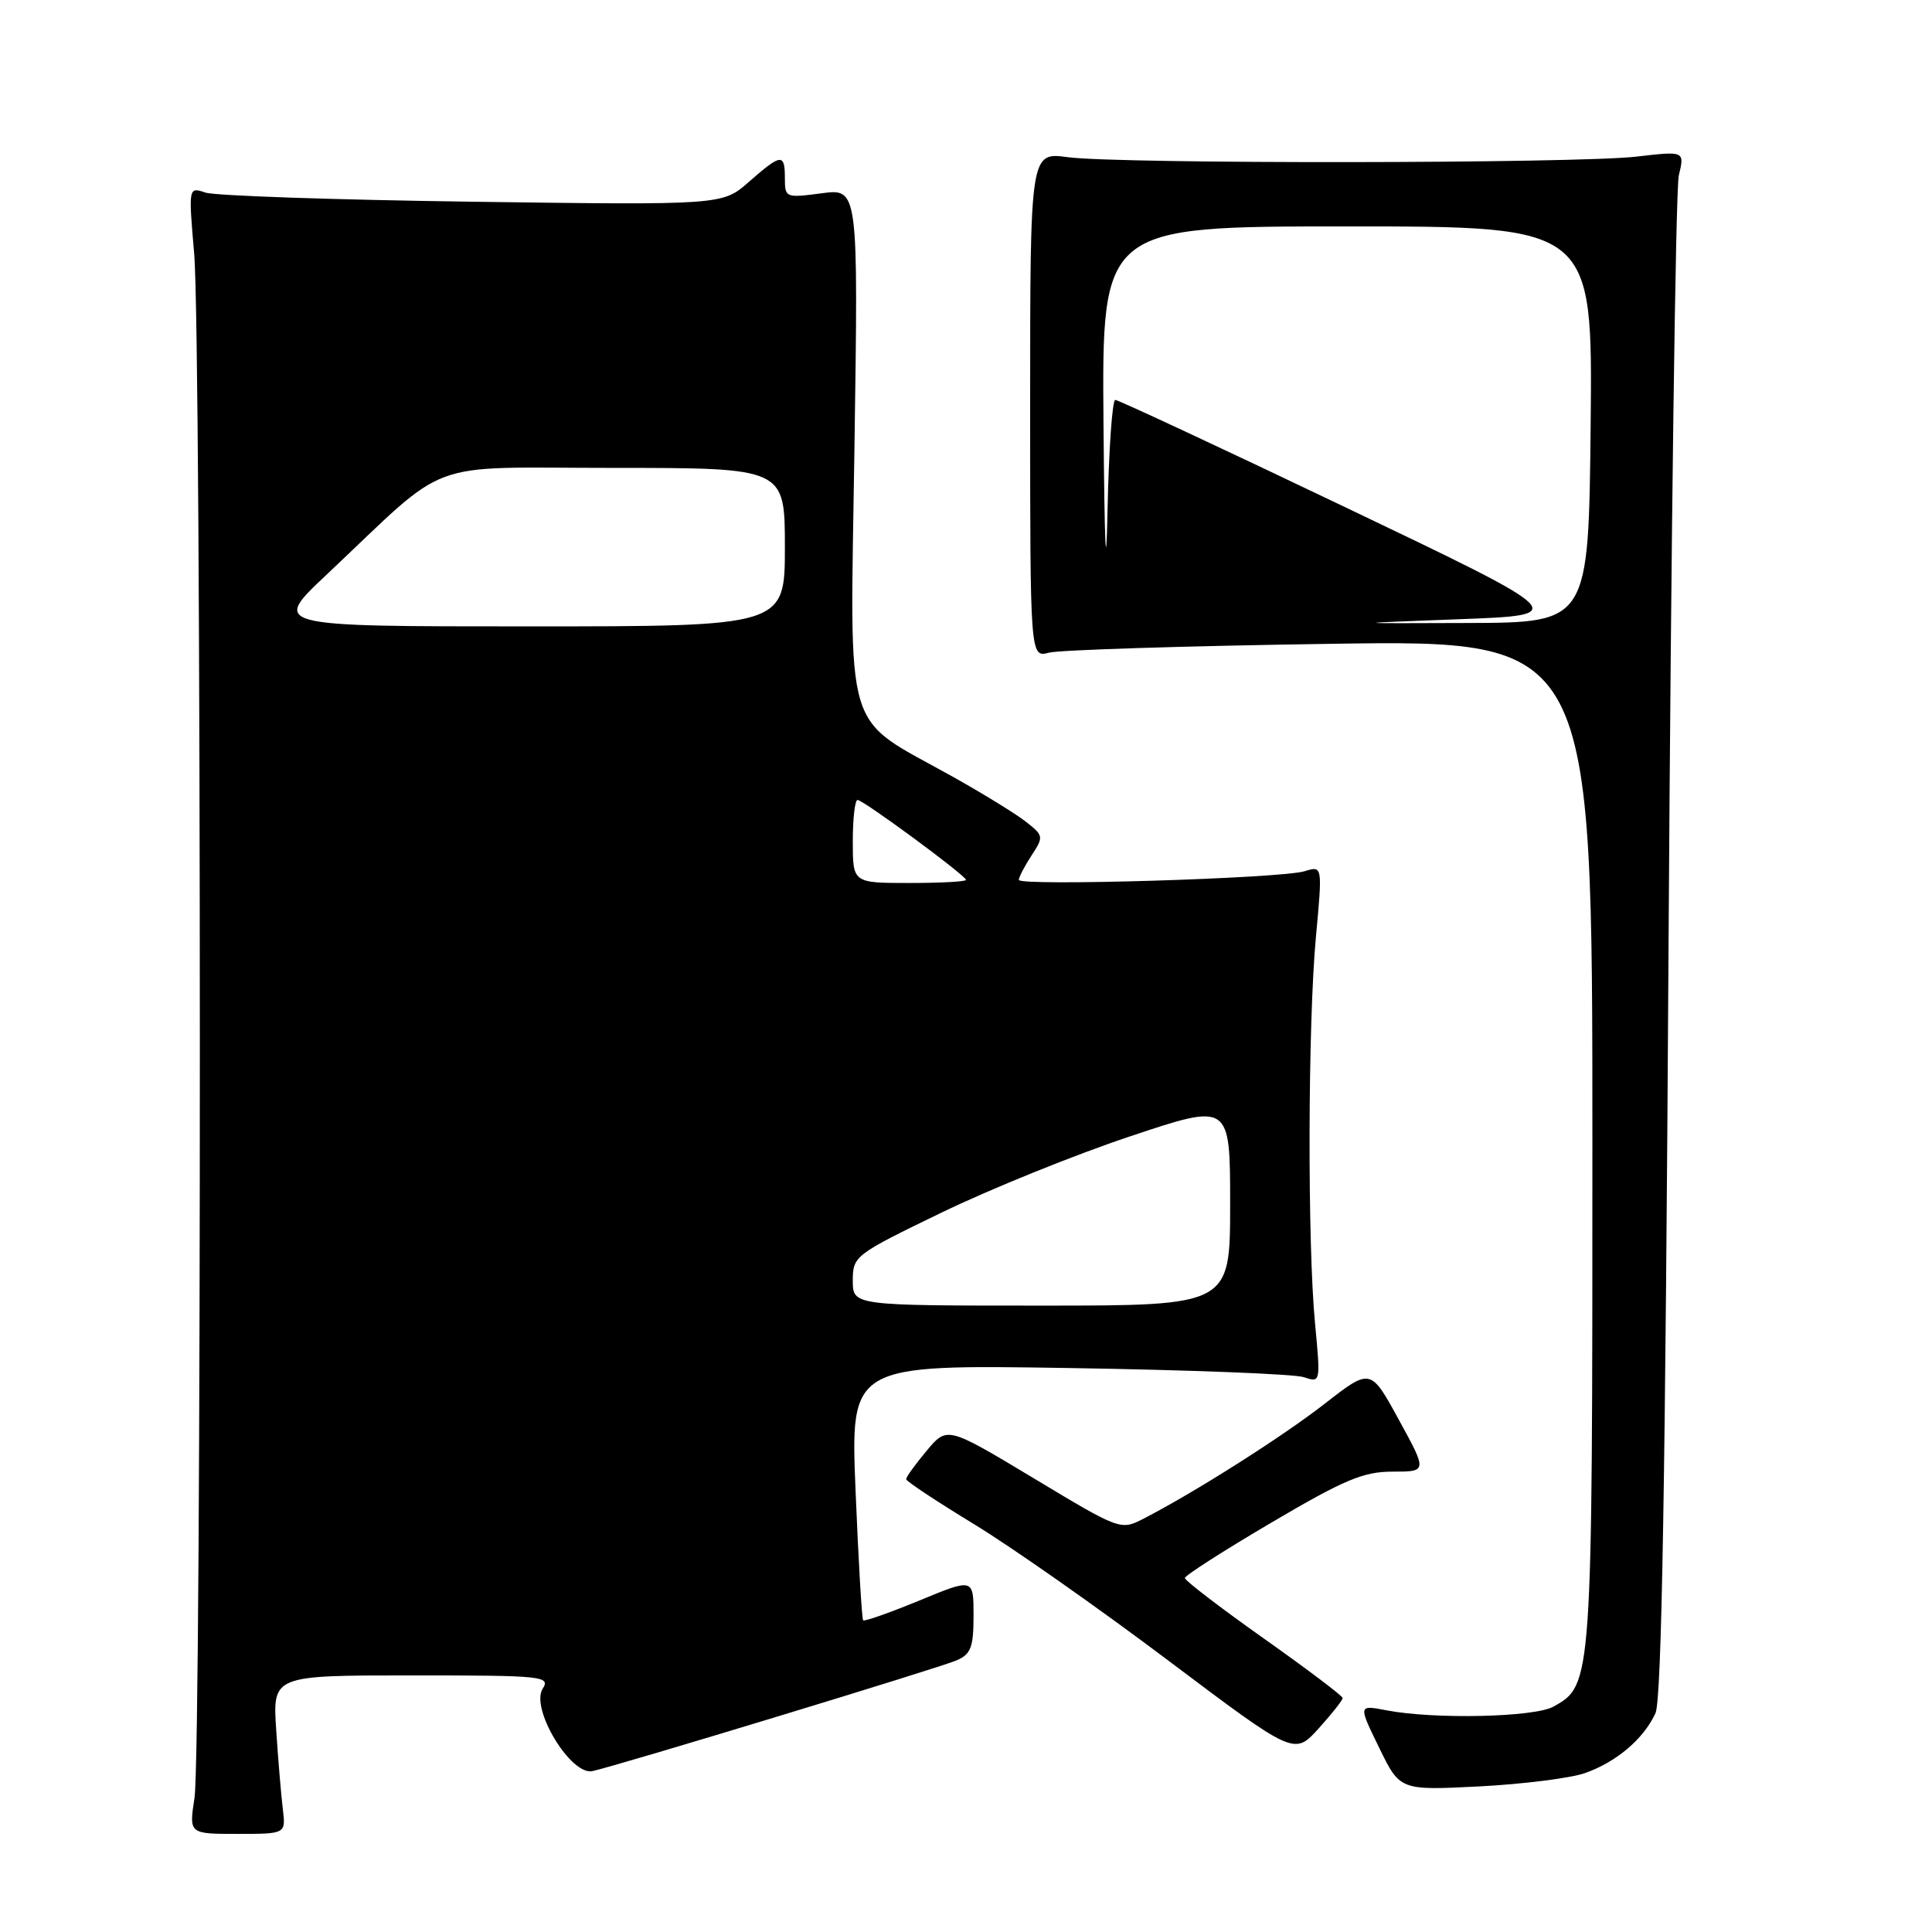<?xml version="1.0" encoding="UTF-8" standalone="no"?>
<!DOCTYPE svg PUBLIC "-//W3C//DTD SVG 1.1//EN" "http://www.w3.org/Graphics/SVG/1.1/DTD/svg11.dtd" >
<svg xmlns="http://www.w3.org/2000/svg" xmlns:xlink="http://www.w3.org/1999/xlink" version="1.1" viewBox="0 0 256 256">
 <g >
 <path fill="currentColor"
d=" M 37.48 239.75 C 37.26 237.96 36.86 233.24 36.60 229.25 C 36.12 222.00 36.12 222.00 54.57 222.00 C 72.02 222.00 72.96 222.10 71.90 223.78 C 70.26 226.41 75.64 235.30 78.50 234.68 C 81.92 233.94 124.37 221.03 126.75 220.01 C 128.65 219.19 129.00 218.27 129.00 214.08 C 129.00 209.11 129.00 209.11 121.84 212.07 C 117.90 213.69 114.54 214.88 114.37 214.70 C 114.20 214.53 113.75 206.84 113.37 197.60 C 112.68 180.81 112.68 180.81 141.59 181.27 C 157.49 181.52 171.51 182.06 172.75 182.48 C 174.99 183.23 174.99 183.22 174.25 175.37 C 173.23 164.70 173.30 135.63 174.37 124.10 C 175.24 114.71 175.24 114.71 172.87 115.44 C 169.80 116.40 135.00 117.45 135.00 116.59 C 135.00 116.23 135.76 114.77 136.68 113.36 C 138.31 110.88 138.29 110.72 135.93 108.88 C 134.60 107.83 130.23 105.15 126.23 102.91 C 111.51 94.67 112.65 98.47 113.22 59.28 C 113.73 24.97 113.73 24.97 108.87 25.61 C 104.12 26.24 104.00 26.20 104.00 23.63 C 104.00 20.28 103.53 20.33 99.24 24.09 C 95.73 27.18 95.73 27.18 62.61 26.73 C 44.40 26.48 28.48 25.94 27.23 25.52 C 24.97 24.76 24.97 24.76 25.73 33.63 C 26.71 44.96 26.74 231.92 25.77 238.25 C 25.04 243.00 25.04 243.00 31.46 243.00 C 37.87 243.00 37.87 243.00 37.48 239.75 Z  M 210.00 234.95 C 214.19 233.48 217.79 230.42 219.36 227.00 C 220.18 225.21 220.67 196.54 221.09 125.50 C 221.42 71.05 222.03 25.04 222.45 23.25 C 223.23 20.01 223.23 20.01 216.86 20.75 C 208.94 21.68 148.30 21.74 141.50 20.83 C 136.50 20.15 136.50 20.15 136.50 53.64 C 136.50 87.14 136.50 87.14 139.00 86.48 C 140.38 86.12 157.14 85.59 176.25 85.31 C 211.00 84.79 211.00 84.79 211.00 151.43 C 211.00 223.20 211.00 223.27 205.83 226.14 C 203.30 227.55 190.04 227.84 183.74 226.63 C 179.97 225.90 179.97 225.90 182.74 231.57 C 185.50 237.24 185.50 237.24 196.00 236.71 C 201.78 236.41 208.07 235.62 210.00 234.95 Z  M 177.91 225.00 C 177.91 224.72 173.20 221.17 167.45 217.10 C 161.70 213.03 157.00 209.43 157.00 209.10 C 157.00 208.77 162.16 205.46 168.47 201.75 C 178.13 196.06 180.65 195.00 184.52 195.00 C 189.12 195.00 189.12 195.00 185.36 188.14 C 181.61 181.27 181.61 181.27 175.56 185.98 C 169.88 190.40 158.30 197.75 151.49 201.25 C 148.50 202.79 148.37 202.74 136.99 195.89 C 125.50 188.98 125.50 188.98 122.78 192.24 C 121.28 194.03 120.06 195.72 120.07 196.00 C 120.08 196.28 124.15 198.97 129.13 202.00 C 134.10 205.03 145.67 213.15 154.83 220.05 C 171.50 232.59 171.50 232.59 174.71 229.05 C 176.47 227.10 177.91 225.28 177.91 225.00 Z  M 113.00 169.68 C 113.00 166.44 113.26 166.24 124.75 160.68 C 131.21 157.55 142.46 153.00 149.75 150.57 C 163.00 146.14 163.00 146.14 163.00 159.57 C 163.00 173.00 163.00 173.00 138.00 173.00 C 113.00 173.00 113.00 173.00 113.00 169.68 Z  M 113.00 111.50 C 113.00 108.47 113.28 106.00 113.63 106.00 C 114.40 106.00 128.00 116.03 128.00 116.59 C 128.00 116.82 124.62 117.00 120.50 117.00 C 113.00 117.00 113.00 117.00 113.00 111.50 Z  M 43.25 76.17 C 59.94 60.44 55.75 62.00 81.37 62.00 C 104.00 62.00 104.00 62.00 104.00 72.50 C 104.00 83.00 104.00 83.00 70.00 83.00 C 35.99 83.00 35.99 83.00 43.25 76.17 Z  M 193.32 82.05 C 208.15 81.50 208.15 81.50 178.32 67.24 C 161.92 59.40 148.17 52.99 147.78 52.99 C 147.38 53.00 146.92 59.64 146.75 67.75 C 146.56 76.94 146.36 72.60 146.22 56.25 C 146.00 30.00 146.00 30.00 178.52 30.00 C 211.03 30.00 211.03 30.00 210.77 56.25 C 210.50 82.50 210.50 82.50 194.50 82.55 C 178.50 82.61 178.50 82.61 193.32 82.05 Z "/>
</g>
</svg>
